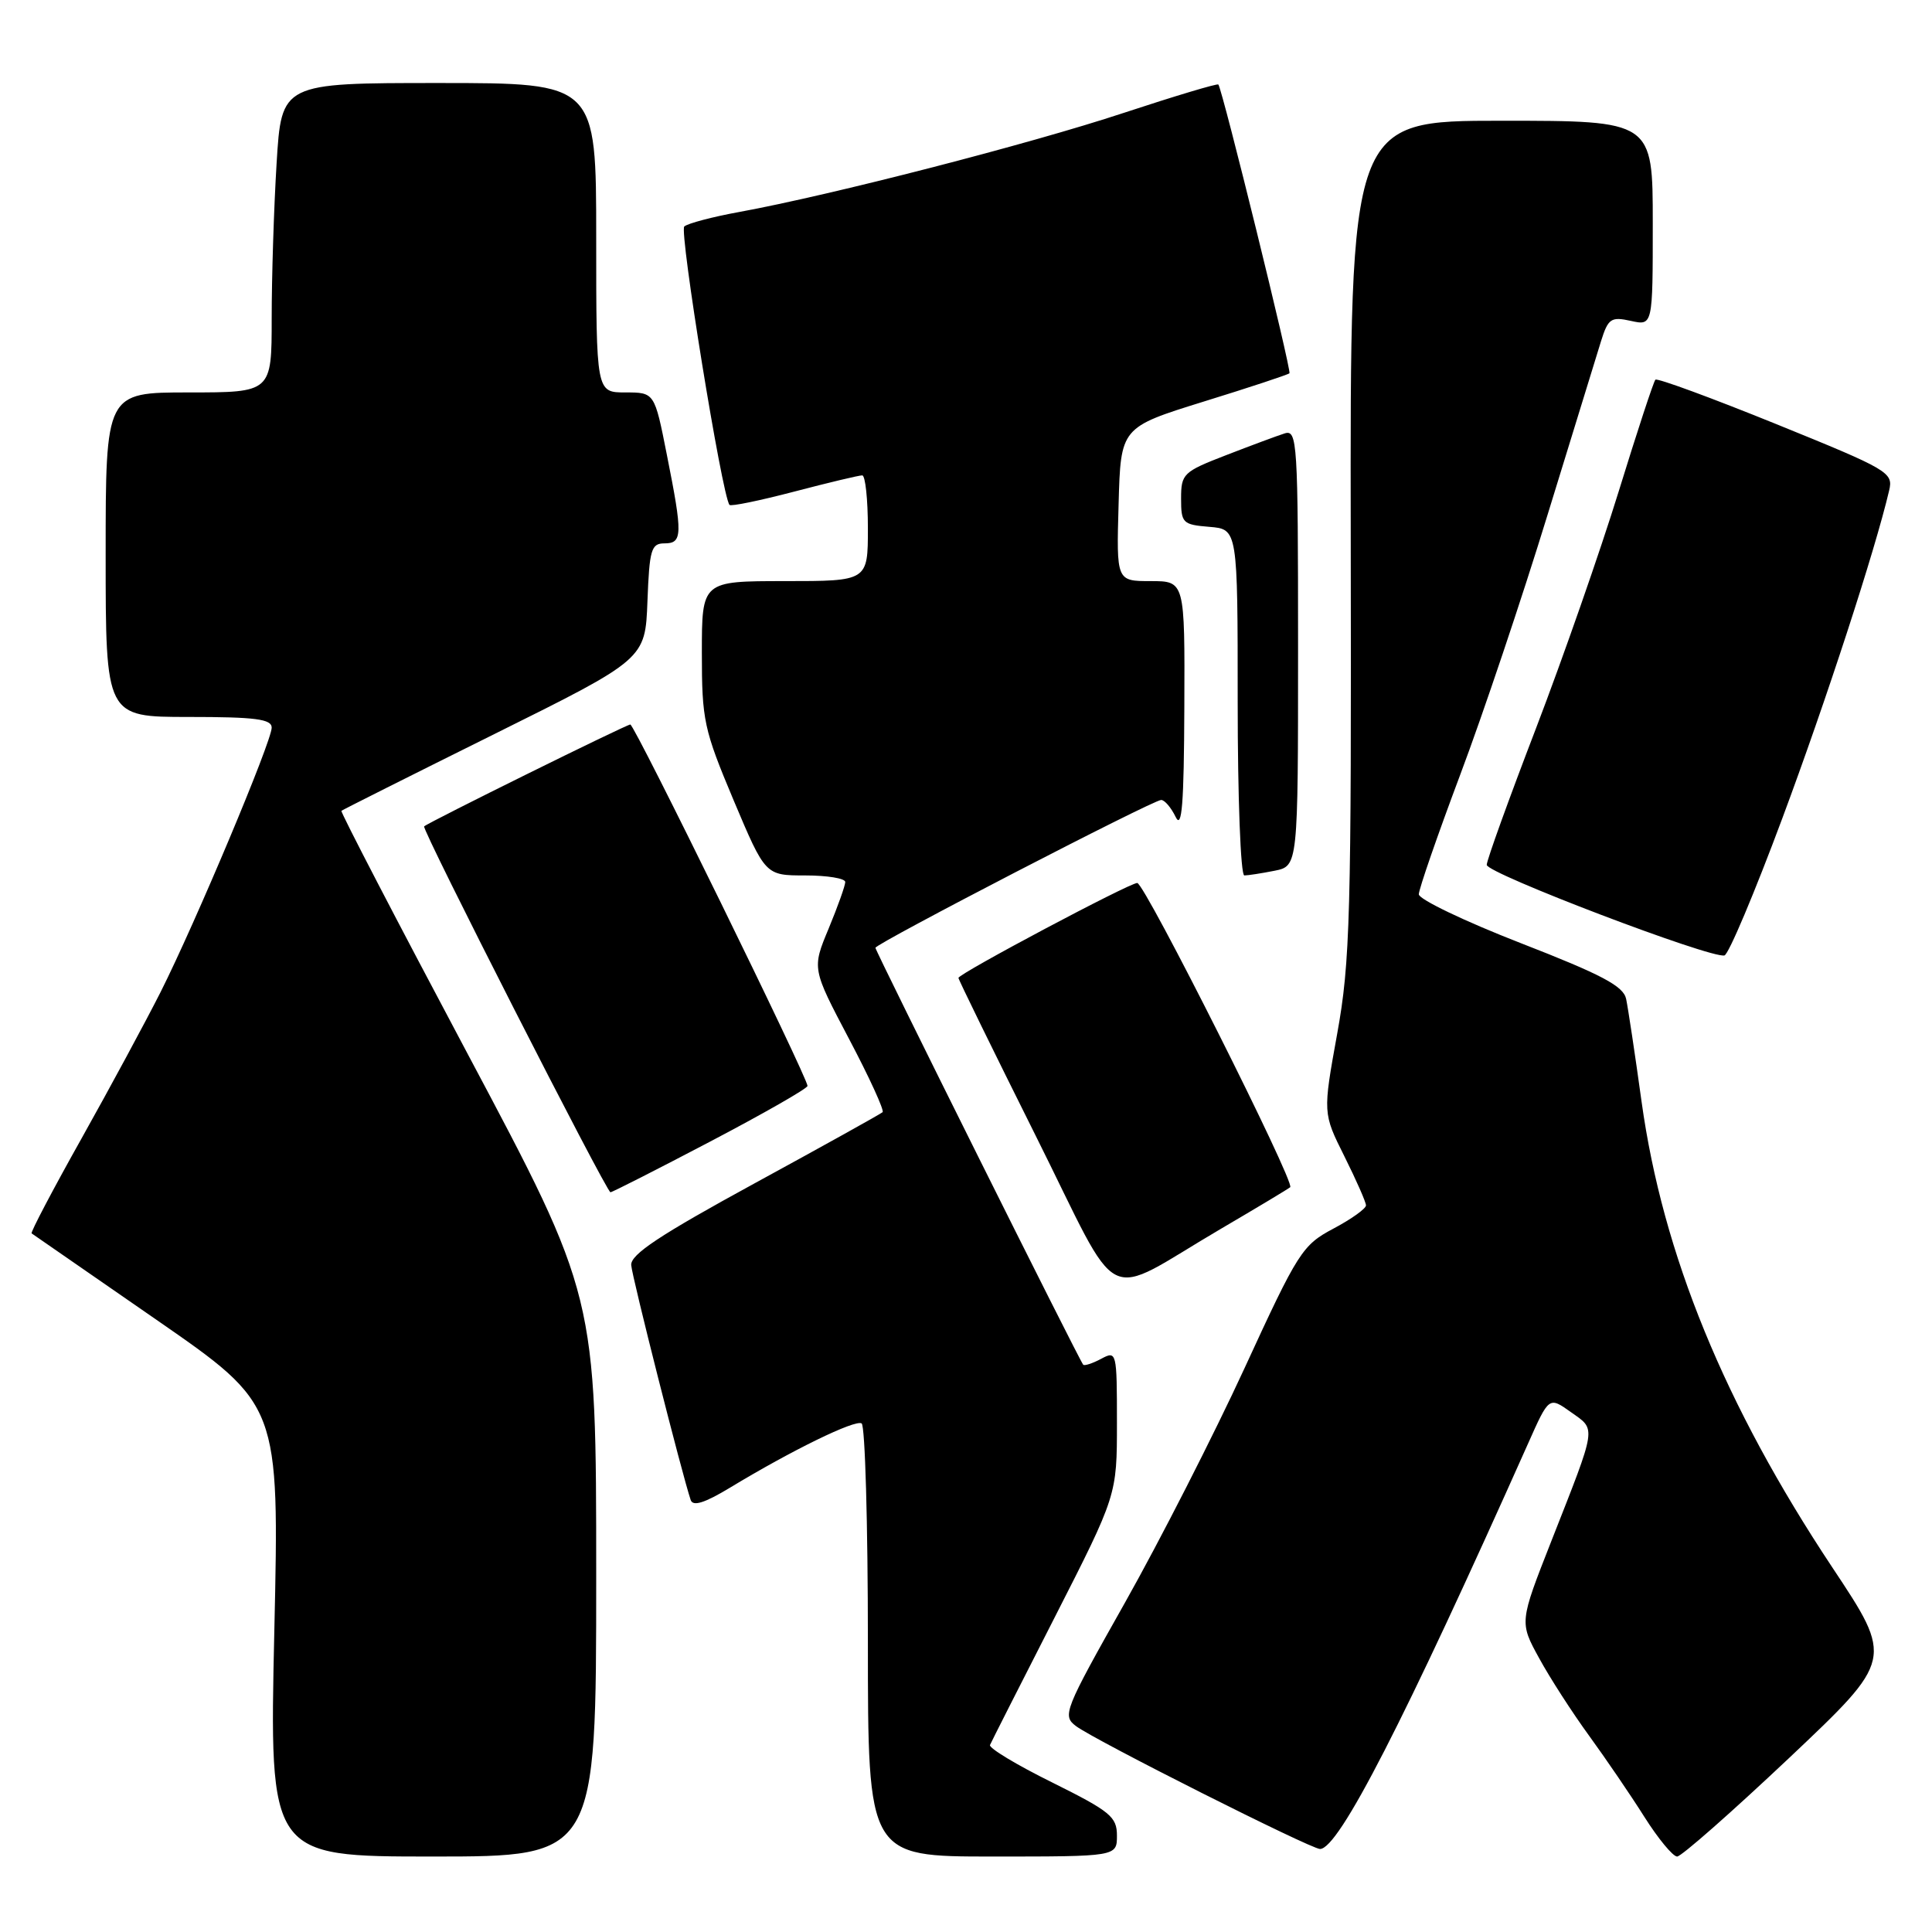 <?xml version="1.0" encoding="UTF-8" standalone="no"?>
<!DOCTYPE svg PUBLIC "-//W3C//DTD SVG 1.1//EN" "http://www.w3.org/Graphics/SVG/1.1/DTD/svg11.dtd" >
<svg xmlns="http://www.w3.org/2000/svg" xmlns:xlink="http://www.w3.org/1999/xlink" version="1.1" viewBox="0 0 256 256">
 <g >
 <path fill="currentColor"
d=" M 79.00 208.84 C 79.00 171.68 79.00 171.68 61.99 139.69 C 52.63 122.09 45.09 107.58 45.24 107.44 C 45.38 107.31 54.50 102.73 65.50 97.27 C 85.50 87.34 85.50 87.34 85.79 79.67 C 86.05 72.82 86.29 72.00 88.04 72.00 C 90.45 72.00 90.48 70.89 88.36 60.25 C 86.73 52.00 86.73 52.00 82.86 52.00 C 79.00 52.00 79.00 52.00 79.00 31.50 C 79.00 11.00 79.00 11.00 58.15 11.00 C 37.30 11.00 37.30 11.00 36.65 21.66 C 36.29 27.52 36.00 36.74 36.00 42.16 C 36.00 52.00 36.00 52.00 25.00 52.00 C 14.00 52.00 14.00 52.00 14.00 73.50 C 14.00 95.00 14.00 95.00 25.00 95.00 C 33.85 95.00 36.00 95.28 36.00 96.42 C 36.00 98.24 25.91 122.25 21.27 131.47 C 19.32 135.33 14.61 144.06 10.80 150.86 C 6.99 157.65 4.02 163.31 4.19 163.43 C 4.36 163.55 11.82 168.71 20.76 174.90 C 37.02 186.16 37.02 186.16 36.35 216.08 C 35.68 246.00 35.68 246.00 57.34 246.00 C 79.00 246.00 79.00 246.00 79.00 208.84 Z  M 148.00 243.22 C 148.00 240.73 147.11 240.01 139.43 236.19 C 134.71 233.86 131.00 231.62 131.18 231.22 C 131.35 230.82 135.21 223.21 139.75 214.31 C 148.00 198.12 148.00 198.12 148.00 188.53 C 148.00 179.11 147.96 178.95 145.91 180.05 C 144.77 180.66 143.69 181.01 143.53 180.83 C 143.03 180.29 116.00 126.05 116.00 125.59 C 116.00 125.04 152.78 106.00 153.86 106.00 C 154.32 106.00 155.18 107.01 155.78 108.25 C 156.61 109.97 156.88 106.55 156.93 93.75 C 157.00 77.00 157.00 77.00 152.47 77.00 C 147.93 77.00 147.93 77.00 148.22 66.81 C 148.50 56.63 148.50 56.63 159.50 53.21 C 165.55 51.34 170.66 49.65 170.86 49.46 C 171.16 49.17 162.02 12.02 161.44 11.20 C 161.32 11.03 155.66 12.73 148.86 14.97 C 136.44 19.08 110.10 25.86 98.00 28.08 C 94.42 28.73 91.13 29.60 90.67 30.01 C 89.98 30.63 95.66 65.64 96.66 66.90 C 96.83 67.13 100.69 66.33 105.24 65.14 C 109.78 63.95 113.84 62.98 114.25 62.99 C 114.66 62.99 115.00 66.15 115.00 70.00 C 115.00 77.00 115.00 77.00 104.00 77.00 C 93.00 77.00 93.00 77.00 93.00 86.52 C 93.00 95.44 93.26 96.65 97.20 106.02 C 101.41 116.00 101.41 116.00 106.70 116.00 C 109.62 116.00 112.00 116.39 112.00 116.87 C 112.00 117.34 111.01 120.12 109.80 123.04 C 107.59 128.34 107.59 128.34 112.49 137.64 C 115.19 142.75 117.19 147.13 116.95 147.37 C 116.70 147.60 109.08 151.84 100.00 156.79 C 87.39 163.67 83.53 166.23 83.64 167.64 C 83.76 169.25 90.36 195.31 91.52 198.76 C 91.82 199.64 93.36 199.16 96.72 197.13 C 104.93 192.16 113.31 188.07 114.17 188.61 C 114.63 188.89 115.00 201.92 115.00 217.56 C 115.00 246.00 115.00 246.00 131.50 246.00 C 148.00 246.00 148.00 246.00 148.00 243.22 Z  M 237.07 232.94 C 250.89 219.88 250.89 219.88 242.79 207.69 C 228.52 186.20 220.33 166.21 217.52 146.00 C 216.65 139.68 215.72 133.54 215.47 132.36 C 215.11 130.66 212.26 129.15 201.51 124.97 C 194.08 122.08 188.00 119.16 188.00 118.50 C 188.00 117.83 190.46 110.72 193.47 102.70 C 196.49 94.68 201.69 79.20 205.03 68.31 C 208.38 57.41 211.58 47.01 212.15 45.19 C 213.09 42.20 213.47 41.94 216.10 42.52 C 219.00 43.16 219.00 43.16 219.00 29.58 C 219.00 16.00 219.00 16.00 198.94 16.00 C 178.89 16.00 178.89 16.00 178.98 71.25 C 179.07 121.42 178.91 127.47 177.18 137.00 C 175.28 147.50 175.28 147.50 178.14 153.22 C 179.71 156.37 181.00 159.29 181.00 159.72 C 181.00 160.15 179.06 161.54 176.68 162.80 C 172.57 164.98 172.00 165.87 164.93 181.24 C 160.84 190.12 153.71 204.11 149.08 212.33 C 140.99 226.68 140.73 227.33 142.58 228.72 C 145.06 230.59 173.68 245.00 174.91 245.00 C 177.38 245.00 186.04 228.12 202.48 191.27 C 205.25 185.04 205.25 185.04 208.16 187.12 C 211.53 189.51 211.65 188.72 205.55 204.23 C 201.33 214.96 201.33 214.96 203.95 219.73 C 205.38 222.35 208.36 226.97 210.57 230.00 C 212.77 233.03 216.07 237.86 217.89 240.75 C 219.72 243.64 221.67 246.00 222.23 246.00 C 222.78 246.00 229.46 240.12 237.07 232.94 Z  M 161.85 162.78 C 166.61 159.99 170.71 157.53 170.96 157.31 C 171.64 156.72 151.68 117.00 150.69 117.00 C 149.64 117.00 127.00 129.02 127.00 129.58 C 127.00 129.80 131.59 139.18 137.20 150.42 C 148.90 173.84 145.70 172.24 161.85 162.78 Z  M 94.13 151.25 C 101.20 147.54 106.99 144.23 107.00 143.89 C 107.00 142.77 84.08 96.00 83.52 96.00 C 83.00 96.00 56.83 108.93 56.20 109.50 C 55.83 109.83 80.34 157.94 80.89 157.98 C 81.10 157.99 87.06 154.96 94.13 151.25 Z  M 236.17 108.42 C 241.97 92.85 248.45 72.98 250.32 65.00 C 250.89 62.60 250.30 62.26 235.35 56.19 C 226.79 52.72 219.59 50.07 219.35 50.31 C 219.11 50.55 216.92 57.22 214.48 65.13 C 212.04 73.03 207.11 87.15 203.53 96.50 C 199.94 105.85 197.00 113.99 197.00 114.60 C 197.00 115.73 226.72 127.05 228.50 126.60 C 229.05 126.46 232.50 118.28 236.17 108.42 Z  M 168.88 115.38 C 172.00 114.75 172.00 114.75 172.00 85.81 C 172.00 58.51 171.90 56.90 170.22 57.43 C 169.24 57.74 165.75 59.04 162.47 60.31 C 156.78 62.51 156.50 62.78 156.50 66.06 C 156.50 69.31 156.70 69.52 160.25 69.81 C 164.00 70.12 164.00 70.12 164.00 93.06 C 164.00 105.68 164.39 116.00 164.88 116.00 C 165.36 116.00 167.16 115.72 168.88 115.38 Z "/>
</g>
</svg>